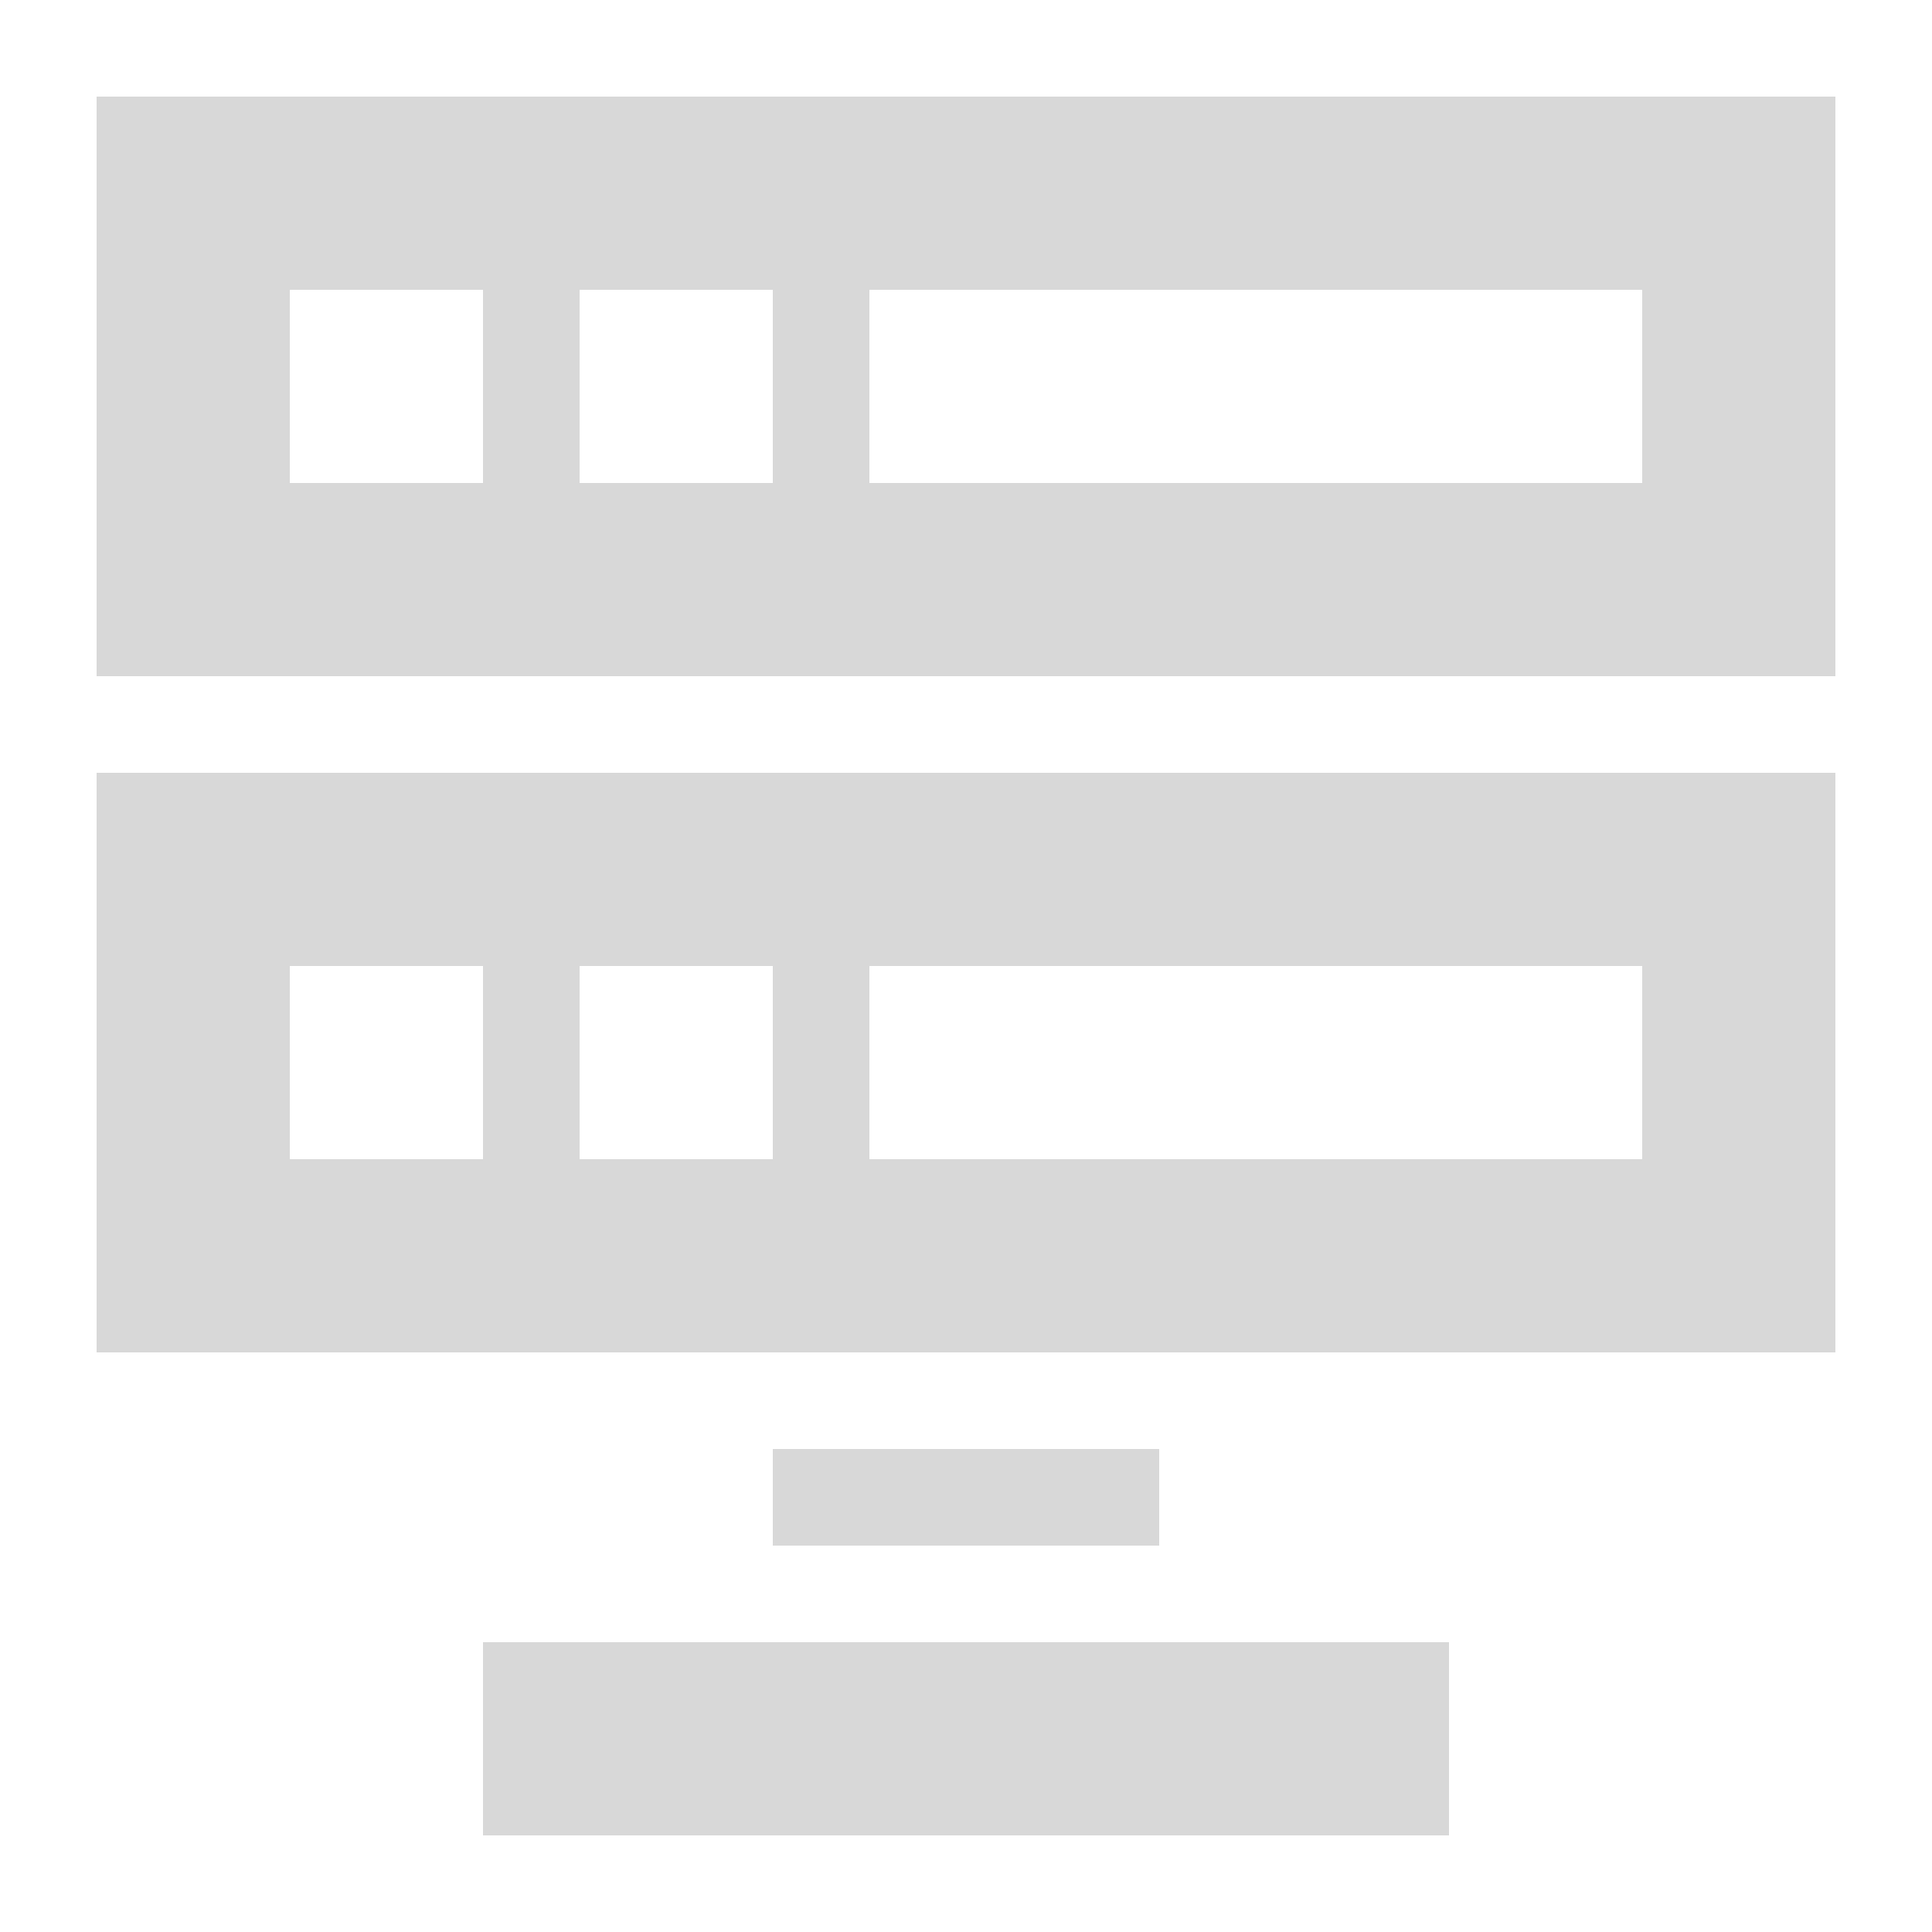 <?xml version="1.0" standalone="no"?><!DOCTYPE svg PUBLIC "-//W3C//DTD SVG 1.1//EN" "http://www.w3.org/Graphics/SVG/1.1/DTD/svg11.dtd"><svg t="1612800375577" class="icon" viewBox="0 0 1024 1024" version="1.1" xmlns="http://www.w3.org/2000/svg" p-id="1246" xmlns:xlink="http://www.w3.org/1999/xlink" width="128" height="128"><defs><style type="text/css"></style></defs><path d="M51.2 51.2v307.2h921.6V51.2H51.2z m204.8 204.8H153.6V153.6h102.4v102.4z m153.6 0H307.2V153.6h102.4v102.4z m460.8 0H460.8V153.6h409.6v102.4zM51.2 716.8h921.6V409.6H51.2v307.2z m409.6-204.8h409.6v102.4H460.8v-102.4z m-153.6 0h102.4v102.4H307.2v-102.4z m-153.6 0h102.4v102.4H153.6v-102.4zM256 870.4v102.4h512v-102.4H256z m358.4-102.4H409.6v51.2h204.8v-51.2z" p-id="1247" fill="#d8d8d8"></path></svg>